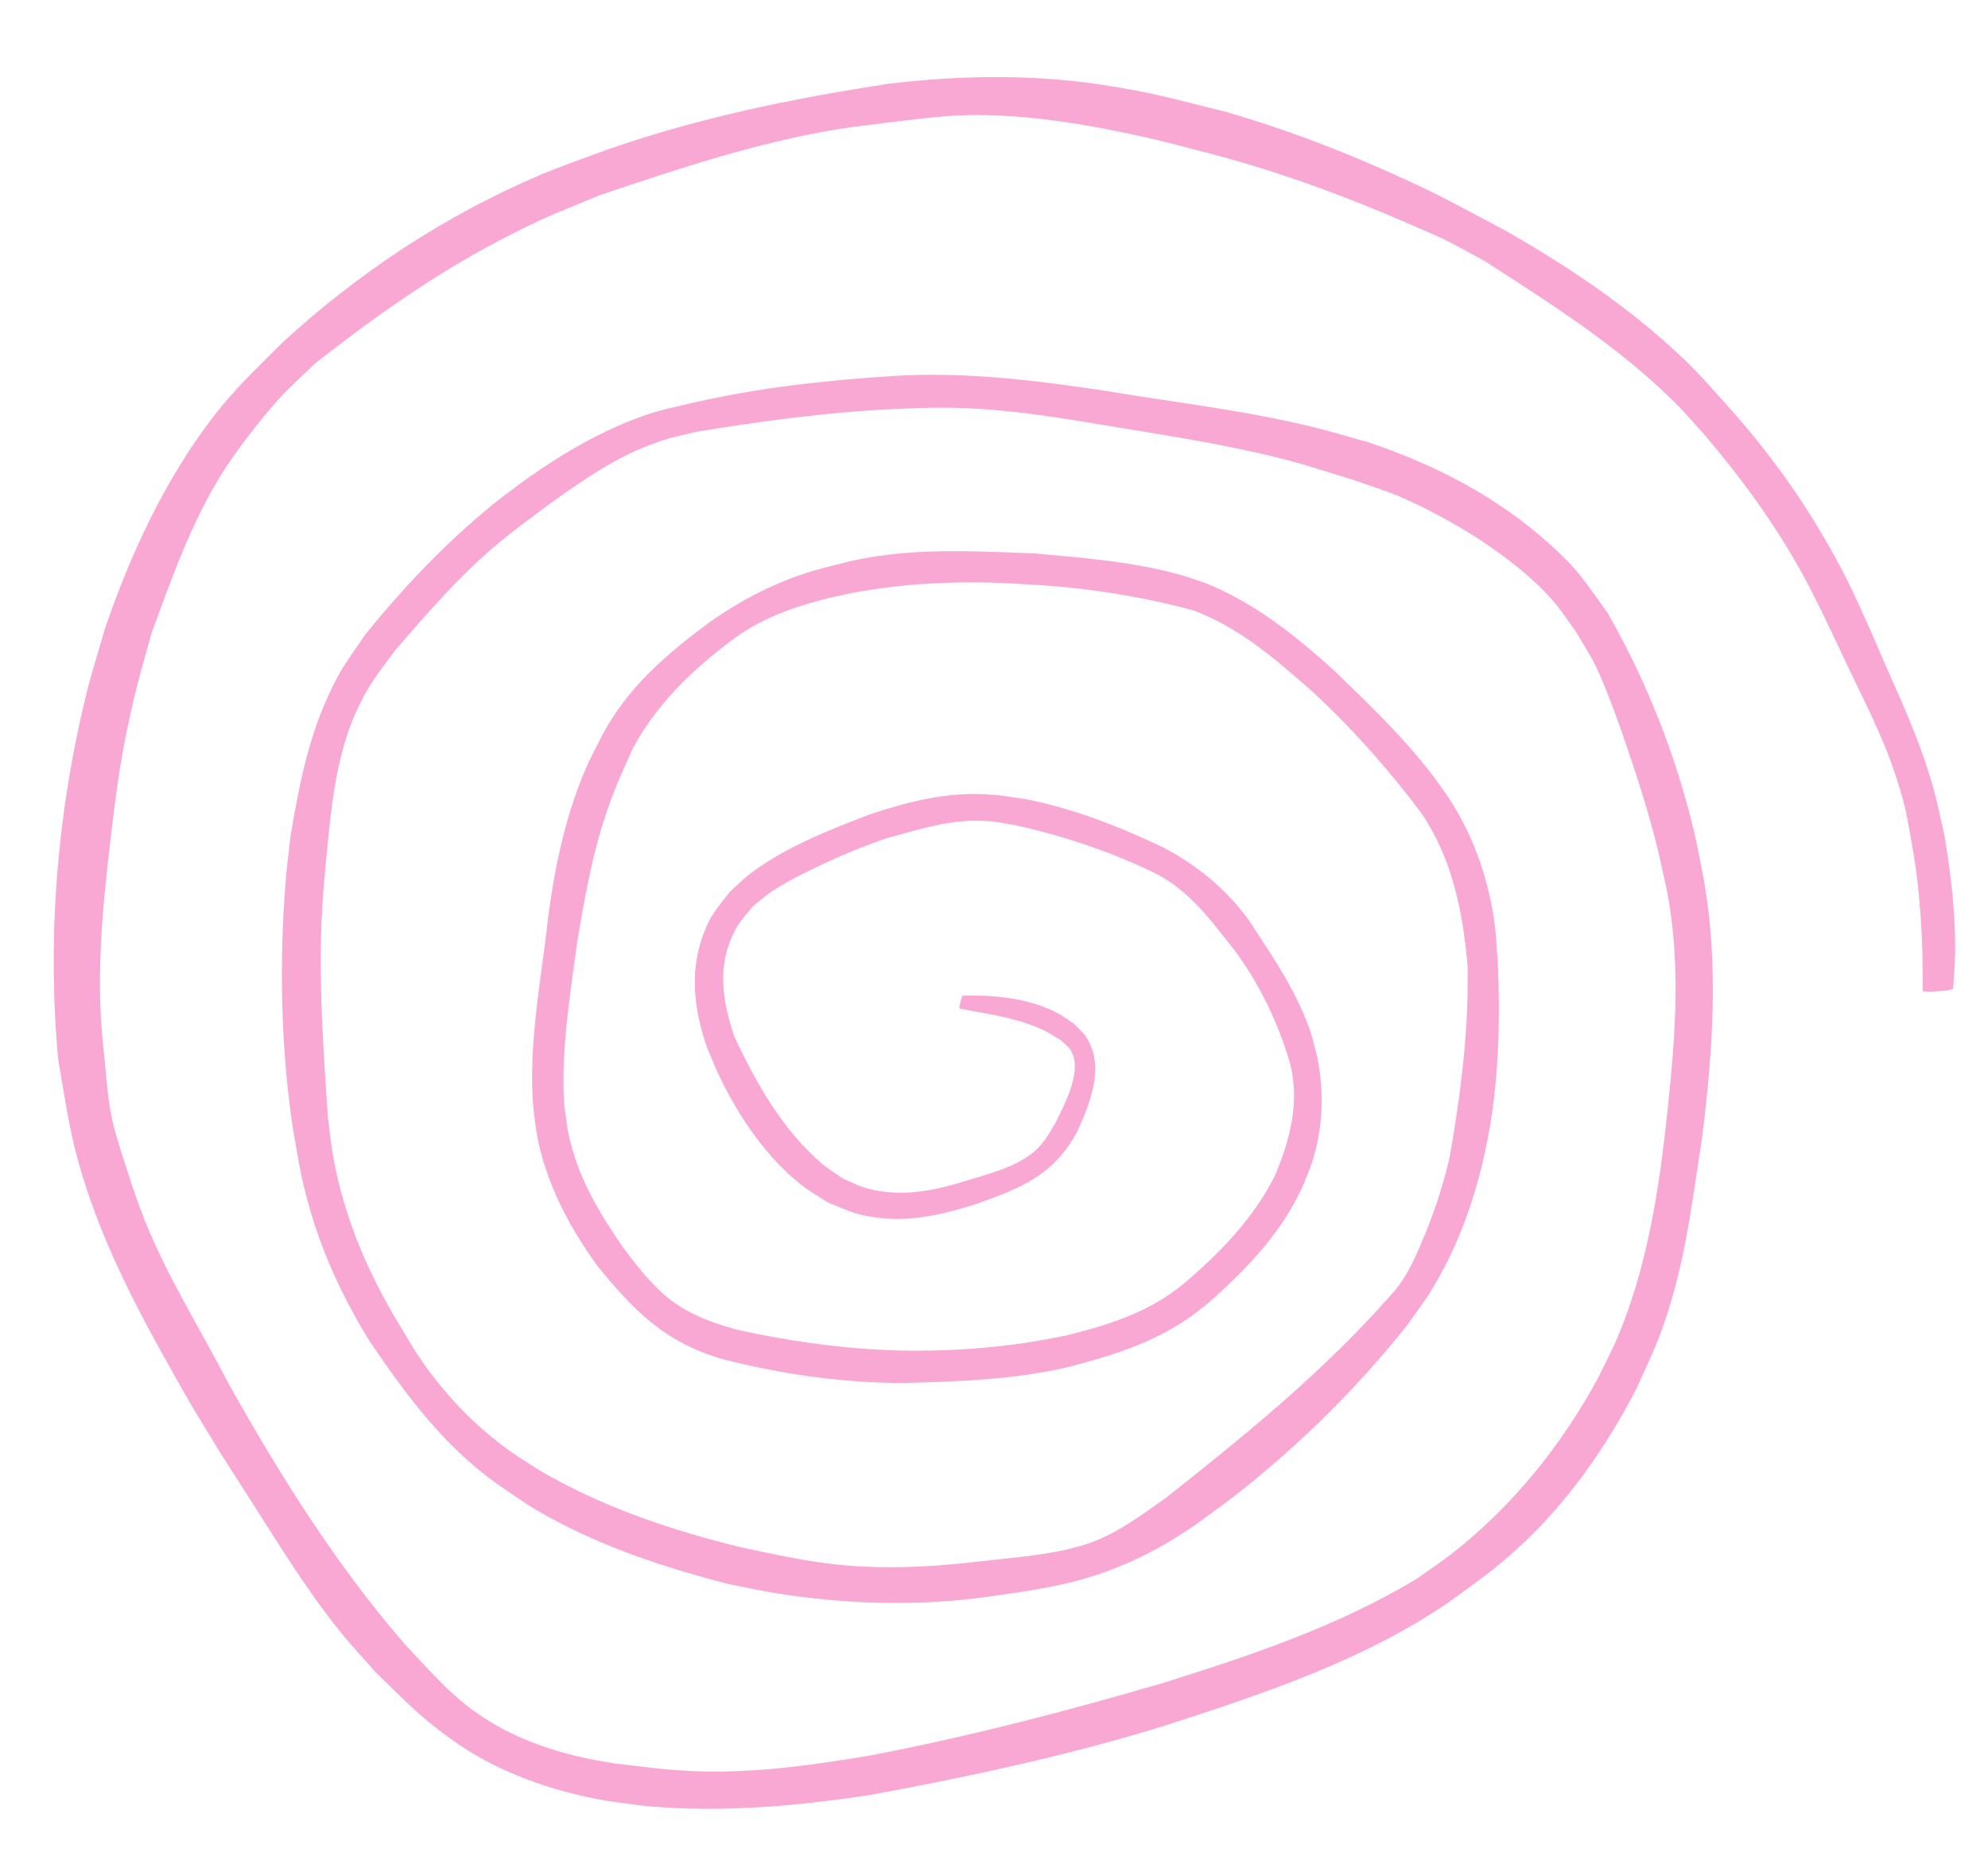 <?xml version="1.0" encoding="UTF-8" standalone="no"?>
<!-- Created with Inkscape (http://www.inkscape.org/) -->

<svg
   width="320"
   height="300"
   viewBox="0 0 84.667 79.375"
   version="1.1"
   id="svg5"
   inkscape:version="1.2.2 (732a01da63, 2022-12-09)"
   sodipodi:docname="spiral.svg"
   xmlns:inkscape="http://www.inkscape.org/namespaces/inkscape"
   xmlns:sodipodi="http://sodipodi.sourceforge.net/DTD/sodipodi-0.dtd"
   xmlns="http://www.w3.org/2000/svg"
   xmlns:svg="http://www.w3.org/2000/svg">
  <sodipodi:namedview
     id="namedview7"
     pagecolor="#505050"
     bordercolor="#eeeeee"
     borderopacity="1"
     inkscape:showpageshadow="0"
     inkscape:pageopacity="0"
     inkscape:pagecheckerboard="0"
     inkscape:deskcolor="#505050"
     inkscape:document-units="mm"
     showgrid="false"
     inkscape:zoom="1.1039267"
     inkscape:cx="264.96324"
     inkscape:cy="201.55324"
     inkscape:window-width="1368"
     inkscape:window-height="842"
     inkscape:window-x="-6"
     inkscape:window-y="-6"
     inkscape:window-maximized="1"
     inkscape:current-layer="layer1"
     showguides="false" />
  <defs
     id="defs2" />
  <g
     inkscape:label="Layer 1"
     inkscape:groupmode="layer"
     id="layer1">
    <path
       style="fill:#f9a8d4;stroke-width:270.621;fill-opacity:1"
       id="path431"
       d="m 40.862,42.954 c 1.251,0.243 2.53,0.392 3.685,0.97 0.218,0.109 0.419,0.249 0.628,0.373 0.136,0.136 0.303,0.247 0.409,0.407 0.569,0.856 -0.266,2.367 -0.644,3.137 -0.272,0.438 -0.465,0.826 -0.858,1.171 -0.825,0.724 -2.044,0.992 -3.059,1.312 -1.359,0.422 -2.819,0.681 -4.215,0.25 -0.323,-0.1 -0.622,-0.263 -0.933,-0.394 -0.307,-0.222 -0.635,-0.417 -0.921,-0.666 -1.65,-1.436 -2.775,-3.423 -3.682,-5.38 -0.446,-1.312 -0.706,-2.702 -0.183,-4.034 0.304,-0.773 0.483,-0.893 0.997,-1.52 0.247,-0.195 0.483,-0.406 0.742,-0.585 0.562,-0.389 1.198,-0.701 1.809,-0.999 0.999,-0.487 1.999,-0.904 3.046,-1.274 1.235,-0.332 2.48,-0.749 3.772,-0.77 0.802,-0.013 1.046,0.069 1.853,0.204 1.924,0.427 3.806,1.056 5.592,1.89 1.638,0.723 2.611,2.066 3.679,3.427 1.089,1.469 1.865,3.107 2.375,4.856 0.402,1.637 -0.021,3.227 -0.655,4.74 -0.872,1.724 -2.173,3.114 -3.616,4.369 -1.479,1.331 -3.213,1.918 -5.103,2.395 -2.224,0.498 -4.507,0.7 -6.783,0.69 -2.523,-0.025 -5.02,-0.363 -7.478,-0.911 -0.963,-0.278 -1.924,-0.616 -2.731,-1.23 -0.823,-0.627 -1.439,-1.449 -2.059,-2.264 -0.846,-1.234 -1.647,-2.521 -2.088,-3.962 -0.285,-0.932 -0.277,-1.148 -0.412,-2.106 -0.147,-2.302 0.242,-4.581 0.54,-6.854 0.321,-1.917 0.653,-3.839 1.291,-5.681 0.391,-1.128 0.624,-1.591 1.099,-2.656 0.992,-1.844 2.483,-3.292 4.137,-4.539 1.496,-1.162 3.351,-1.695 5.181,-2.064 2.473,-0.466 4.97,-0.545 7.473,-0.368 2.384,0.121 4.744,0.481 7.048,1.1 1.959,0.711 3.539,2.098 5.082,3.452 1.714,1.584 3.262,3.332 4.661,5.197 1.323,1.964 1.746,4.154 1.962,6.466 0.055,2.757 -0.289,5.504 -0.771,8.213 -0.287,1.239 -0.695,2.447 -1.195,3.616 -0.271,0.634 -0.559,1.274 -0.977,1.829 -0.262,0.349 -0.574,0.658 -0.86,0.987 -2.726,2.985 -5.871,5.531 -9.033,8.033 -1.087,0.765 -2.202,1.616 -3.497,2.012 -1.431,0.438 -2.952,0.528 -4.429,0.702 -2.157,0.254 -4.35,0.364 -6.511,0.087 -1.344,-0.173 -2.33,-0.406 -3.661,-0.684 -2.865,-0.696 -5.719,-1.65 -8.295,-3.109 -0.422,-0.239 -0.823,-0.514 -1.235,-0.771 -1.727,-1.165 -3.172,-2.674 -4.311,-4.415 -0.264,-0.404 -0.502,-0.824 -0.753,-1.236 -1.324,-2.202 -2.322,-4.541 -2.78,-7.08 -0.102,-0.566 -0.155,-1.139 -0.232,-1.709 -0.174,-2.675 -0.375,-5.365 -0.28,-8.048 0.052,-1.455 0.165,-2.445 0.3,-3.887 0.196,-1.898 0.459,-3.857 1.308,-5.593 0.512,-1.046 0.87,-1.443 1.563,-2.384 1.301,-1.504 2.616,-3.023 4.125,-4.325 0.766,-0.661 1.685,-1.325 2.495,-1.929 1.313,-0.934 2.672,-1.885 4.191,-2.458 0.857,-0.324 1.103,-0.353 1.997,-0.567 2.747,-0.447 5.509,-0.824 8.289,-0.963 0.486,-0.018 0.971,-0.041 1.457,-0.054 2.521,-0.066 4.725,0.256 7.2,0.667 2.294,0.387 4.601,0.721 6.872,1.232 1.786,0.402 2.316,0.603 4.096,1.149 0.676,0.243 1.368,0.444 2.028,0.728 2.187,0.938 4.938,2.615 6.519,4.42 0.377,0.43 0.681,0.918 1.022,1.377 0.271,0.473 0.573,0.929 0.812,1.418 0.476,0.976 1.052,2.624 1.391,3.625 0.456,1.343 0.845,2.576 1.194,3.949 0.155,0.608 0.278,1.224 0.417,1.836 0.716,3.49 0.331,7.062 -0.055,10.567 -0.345,2.913 -0.859,5.853 -1.996,8.576 -0.246,0.59 -0.552,1.153 -0.828,1.729 -1.547,2.875 -3.635,5.47 -6.209,7.493 -0.477,0.375 -0.986,0.708 -1.479,1.063 -3.361,2.051 -7.138,3.305 -10.875,4.48 -4.1,1.195 -8.244,2.281 -12.441,3.078 -2.364,0.404 -4.777,0.742 -7.183,0.684 -1.362,-0.033 -2.345,-0.18 -3.694,-0.339 -2.192,-0.323 -4.371,-0.991 -6.162,-2.346 -1.079,-0.816 -1.885,-1.766 -2.809,-2.749 -2.935,-3.391 -5.317,-7.202 -7.505,-11.103 C 8.566,56.669 7.214,54.512 6.248,52.177 5.921,51.388 5.651,50.576 5.39,49.762 5.143,48.993 4.88,48.224 4.727,47.43 4.552,46.524 4.515,45.596 4.409,44.68 c -0.338,-3.011 -0.051,-6.02 0.308,-9.012 0.292,-2.437 0.441,-3.584 0.999,-5.966 0.215,-0.916 0.488,-1.817 0.732,-2.725 0.848,-2.303 1.669,-4.652 2.967,-6.753 0.609,-0.986 1.75,-2.462 2.551,-3.327 0.458,-0.494 0.964,-0.94 1.445,-1.411 2.468,-1.939 5.057,-3.781 7.845,-5.238 1.891,-0.988 2.355,-1.132 4.295,-1.939 3.34,-1.124 6.715,-2.253 10.205,-2.819 0.686,-0.111 1.378,-0.182 2.066,-0.273 1.366,-0.156 2.508,-0.329 3.888,-0.319 2.403,0.017 4.829,0.444 7.165,0.969 0.874,0.197 1.736,0.44 2.604,0.659 2.95,0.766 5.814,1.822 8.604,3.04 0.515,0.225 1.035,0.44 1.54,0.689 0.557,0.275 1.094,0.588 1.641,0.882 2.815,1.816 5.695,3.642 8.082,6.019 0.424,0.422 0.81,0.881 1.215,1.321 1.607,1.887 3.075,3.891 4.259,6.072 0.606,1.117 1.022,2.03 1.566,3.173 0.827,1.792 1.782,3.527 2.384,5.414 0.43,1.35 0.402,1.449 0.669,2.877 0.359,2.044 0.463,4.111 0.447,6.181 0.006,0.092 1.304,0.001 1.298,-0.09 v 0 c 0.028,-0.521 0.079,-1.041 0.084,-1.563 0.017,-1.64 -0.18,-3.277 -0.443,-4.892 -0.289,-1.292 -0.362,-1.772 -0.767,-3.01 -0.625,-1.91 -1.521,-3.717 -2.296,-5.567 -0.597,-1.321 -0.882,-2.013 -1.581,-3.298 -1.23,-2.26 -2.72,-4.37 -4.43,-6.292 -1.052,-1.168 -1.478,-1.703 -2.655,-2.761 -2.113,-1.899 -4.501,-3.486 -6.962,-4.891 -0.629,-0.334 -2.54,-1.359 -3.228,-1.69 -2.811,-1.351 -5.72,-2.52 -8.719,-3.381 -2.153,-0.533 -3.184,-0.844 -5.375,-1.166 -2.956,-0.436 -5.933,-0.38 -8.895,-0.035 -4.289,0.648 -8.546,1.53 -12.632,3.022 -0.742,0.283 -1.494,0.538 -2.225,0.848 -4.068,1.723 -7.802,4.187 -11.047,7.177 -1.061,1.064 -2.003,1.942 -2.925,3.138 -2.056,2.67 -3.525,5.835 -4.61,9.006 -0.269,0.945 -0.575,1.88 -0.808,2.834 -1.243,5.082 -1.67,10.346 -1.189,15.557 0.387,2.192 0.498,3.297 1.17,5.375 1.071,3.311 2.799,6.356 4.517,9.361 1.767,2.899 0.766,1.292 2.503,4.011 1.203,1.884 2.376,3.804 3.777,5.552 0.489,0.61 1.027,1.179 1.54,1.768 1.237,1.193 1.793,1.818 3.161,2.815 1.977,1.441 4.27,2.241 6.662,2.668 0.642,0.082 1.282,0.191 1.927,0.245 3.129,0.261 6.277,-0.027 9.369,-0.499 4.25,-0.787 8.479,-1.691 12.611,-2.979 4.138,-1.342 8.309,-2.728 11.942,-5.191 1.198,-0.876 1.955,-1.378 3.051,-2.392 2.08,-1.924 3.697,-4.24 4.992,-6.752 0.74,-1.654 0.954,-1.986 1.47,-3.711 0.683,-2.282 0.956,-4.659 1.324,-7.005 0.449,-3.656 0.716,-7.346 0.056,-11 -0.13,-0.642 -0.239,-1.288 -0.389,-1.925 -0.778,-3.289 -2.029,-6.465 -3.708,-9.397 -1.031,-1.408 -1.174,-1.755 -2.485,-2.937 -2.195,-1.981 -4.862,-3.36 -7.649,-4.295 -0.736,-0.205 -1.466,-0.43 -2.207,-0.616 -2.966,-0.747 -6.009,-1.083 -9.019,-1.588 -2.953,-0.443 -5.923,-0.816 -8.917,-0.644 -2.86,0.179 -5.708,0.482 -8.508,1.115 -0.708,0.162 -1.493,0.321 -2.181,0.56 -1.851,0.642 -3.537,1.634 -5.129,2.766 -0.435,0.329 -0.881,0.644 -1.305,0.987 -2.037,1.65 -3.869,3.571 -5.51,5.609 -0.795,1.172 -1.023,1.4 -1.606,2.68 -0.851,1.867 -1.232,3.905 -1.571,5.913 -0.07,0.654 -0.158,1.306 -0.209,1.961 -0.268,3.429 -0.199,6.899 0.288,10.304 0.235,1.339 0.334,2.104 0.694,3.399 0.573,2.063 1.481,4.019 2.61,5.835 1.522,2.253 3.156,4.448 5.394,6.047 1.191,0.809 1.435,1.023 2.741,1.7 2.252,1.166 4.677,1.945 7.124,2.579 0.652,0.126 1.3,0.273 1.955,0.379 2.863,0.463 5.774,0.572 8.656,0.224 1.538,-0.212 3.212,-0.42 4.704,-0.87 1.672,-0.505 3.209,-1.289 4.638,-2.291 0.561,-0.415 1.135,-0.816 1.684,-1.246 2.693,-2.111 5.152,-4.536 7.282,-7.214 0.654,-0.925 0.87,-1.169 1.391,-2.11 0.839,-1.516 1.427,-3.158 1.829,-4.841 0.097,-0.474 0.211,-0.946 0.292,-1.423 0.398,-2.339 0.452,-4.735 0.347,-7.1 -0.064,-0.883 -0.08,-1.459 -0.248,-2.338 -0.319,-1.678 -0.932,-3.282 -1.879,-4.706 -0.238,-0.331 -0.466,-0.669 -0.715,-0.992 -1.223,-1.583 -2.678,-2.979 -4.116,-4.363 -1.639,-1.484 -3.392,-2.887 -5.461,-3.725 -0.35,-0.116 -0.696,-0.247 -1.051,-0.347 -2.018,-0.57 -4.134,-0.734 -6.213,-0.923 -2.605,-0.103 -5.239,-0.256 -7.807,0.307 -0.543,0.14 -1.091,0.263 -1.629,0.421 -1.611,0.473 -3.101,1.246 -4.469,2.211 -1.841,1.372 -3.525,2.803 -4.599,4.892 -0.214,0.434 -0.451,0.859 -0.643,1.303 -1.013,2.345 -1.462,4.88 -1.737,7.405 -0.308,2.37 -0.711,4.762 -0.5,7.156 0.056,0.392 0.091,0.787 0.168,1.175 0.395,1.991 1.353,3.812 2.535,5.444 1.563,1.928 2.893,3.288 5.359,3.997 2.532,0.648 5.129,1.018 7.747,1.015 2.366,-0.062 4.748,-0.147 7.061,-0.702 2.36,-0.629 4.269,-1.26 6.125,-2.929 1.532,-1.39 2.959,-2.902 3.796,-4.826 0.118,-0.302 0.254,-0.598 0.355,-0.906 0.478,-1.455 0.533,-3 0.238,-4.497 -0.206,-0.802 -0.225,-0.986 -0.548,-1.768 -0.503,-1.219 -1.222,-2.332 -1.943,-3.43 -0.178,-0.265 -0.341,-0.541 -0.533,-0.796 -0.943,-1.247 -2.147,-2.225 -3.528,-2.948 -1.864,-0.89 -3.798,-1.651 -5.83,-2.056 -0.788,-0.114 -1.277,-0.211 -2.067,-0.225 -1.589,-0.029 -3.149,0.376 -4.643,0.879 -1.711,0.654 -3.631,1.412 -5.093,2.537 -0.299,0.23 -0.563,0.505 -0.844,0.757 -0.592,0.778 -0.819,0.953 -1.155,1.894 -0.559,1.561 -0.349,3.191 0.189,4.721 0.167,0.393 0.318,0.793 0.502,1.178 0.837,1.75 1.978,3.455 3.508,4.676 0.355,0.283 0.757,0.501 1.136,0.751 0.995,0.394 1.157,0.535 2.205,0.66 1.42,0.168 2.812,-0.176 4.154,-0.606 1.905,-0.686 3.275,-1.218 4.276,-3.096 0.539,-1.202 1.182,-2.758 0.367,-4.003 -0.139,-0.212 -0.343,-0.373 -0.515,-0.559 -0.238,-0.156 -0.462,-0.336 -0.715,-0.467 -1.226,-0.636 -2.668,-0.765 -4.025,-0.735 -0.039,-0.01 -0.178,0.54 -0.139,0.549 z" />
  </g>
</svg>
